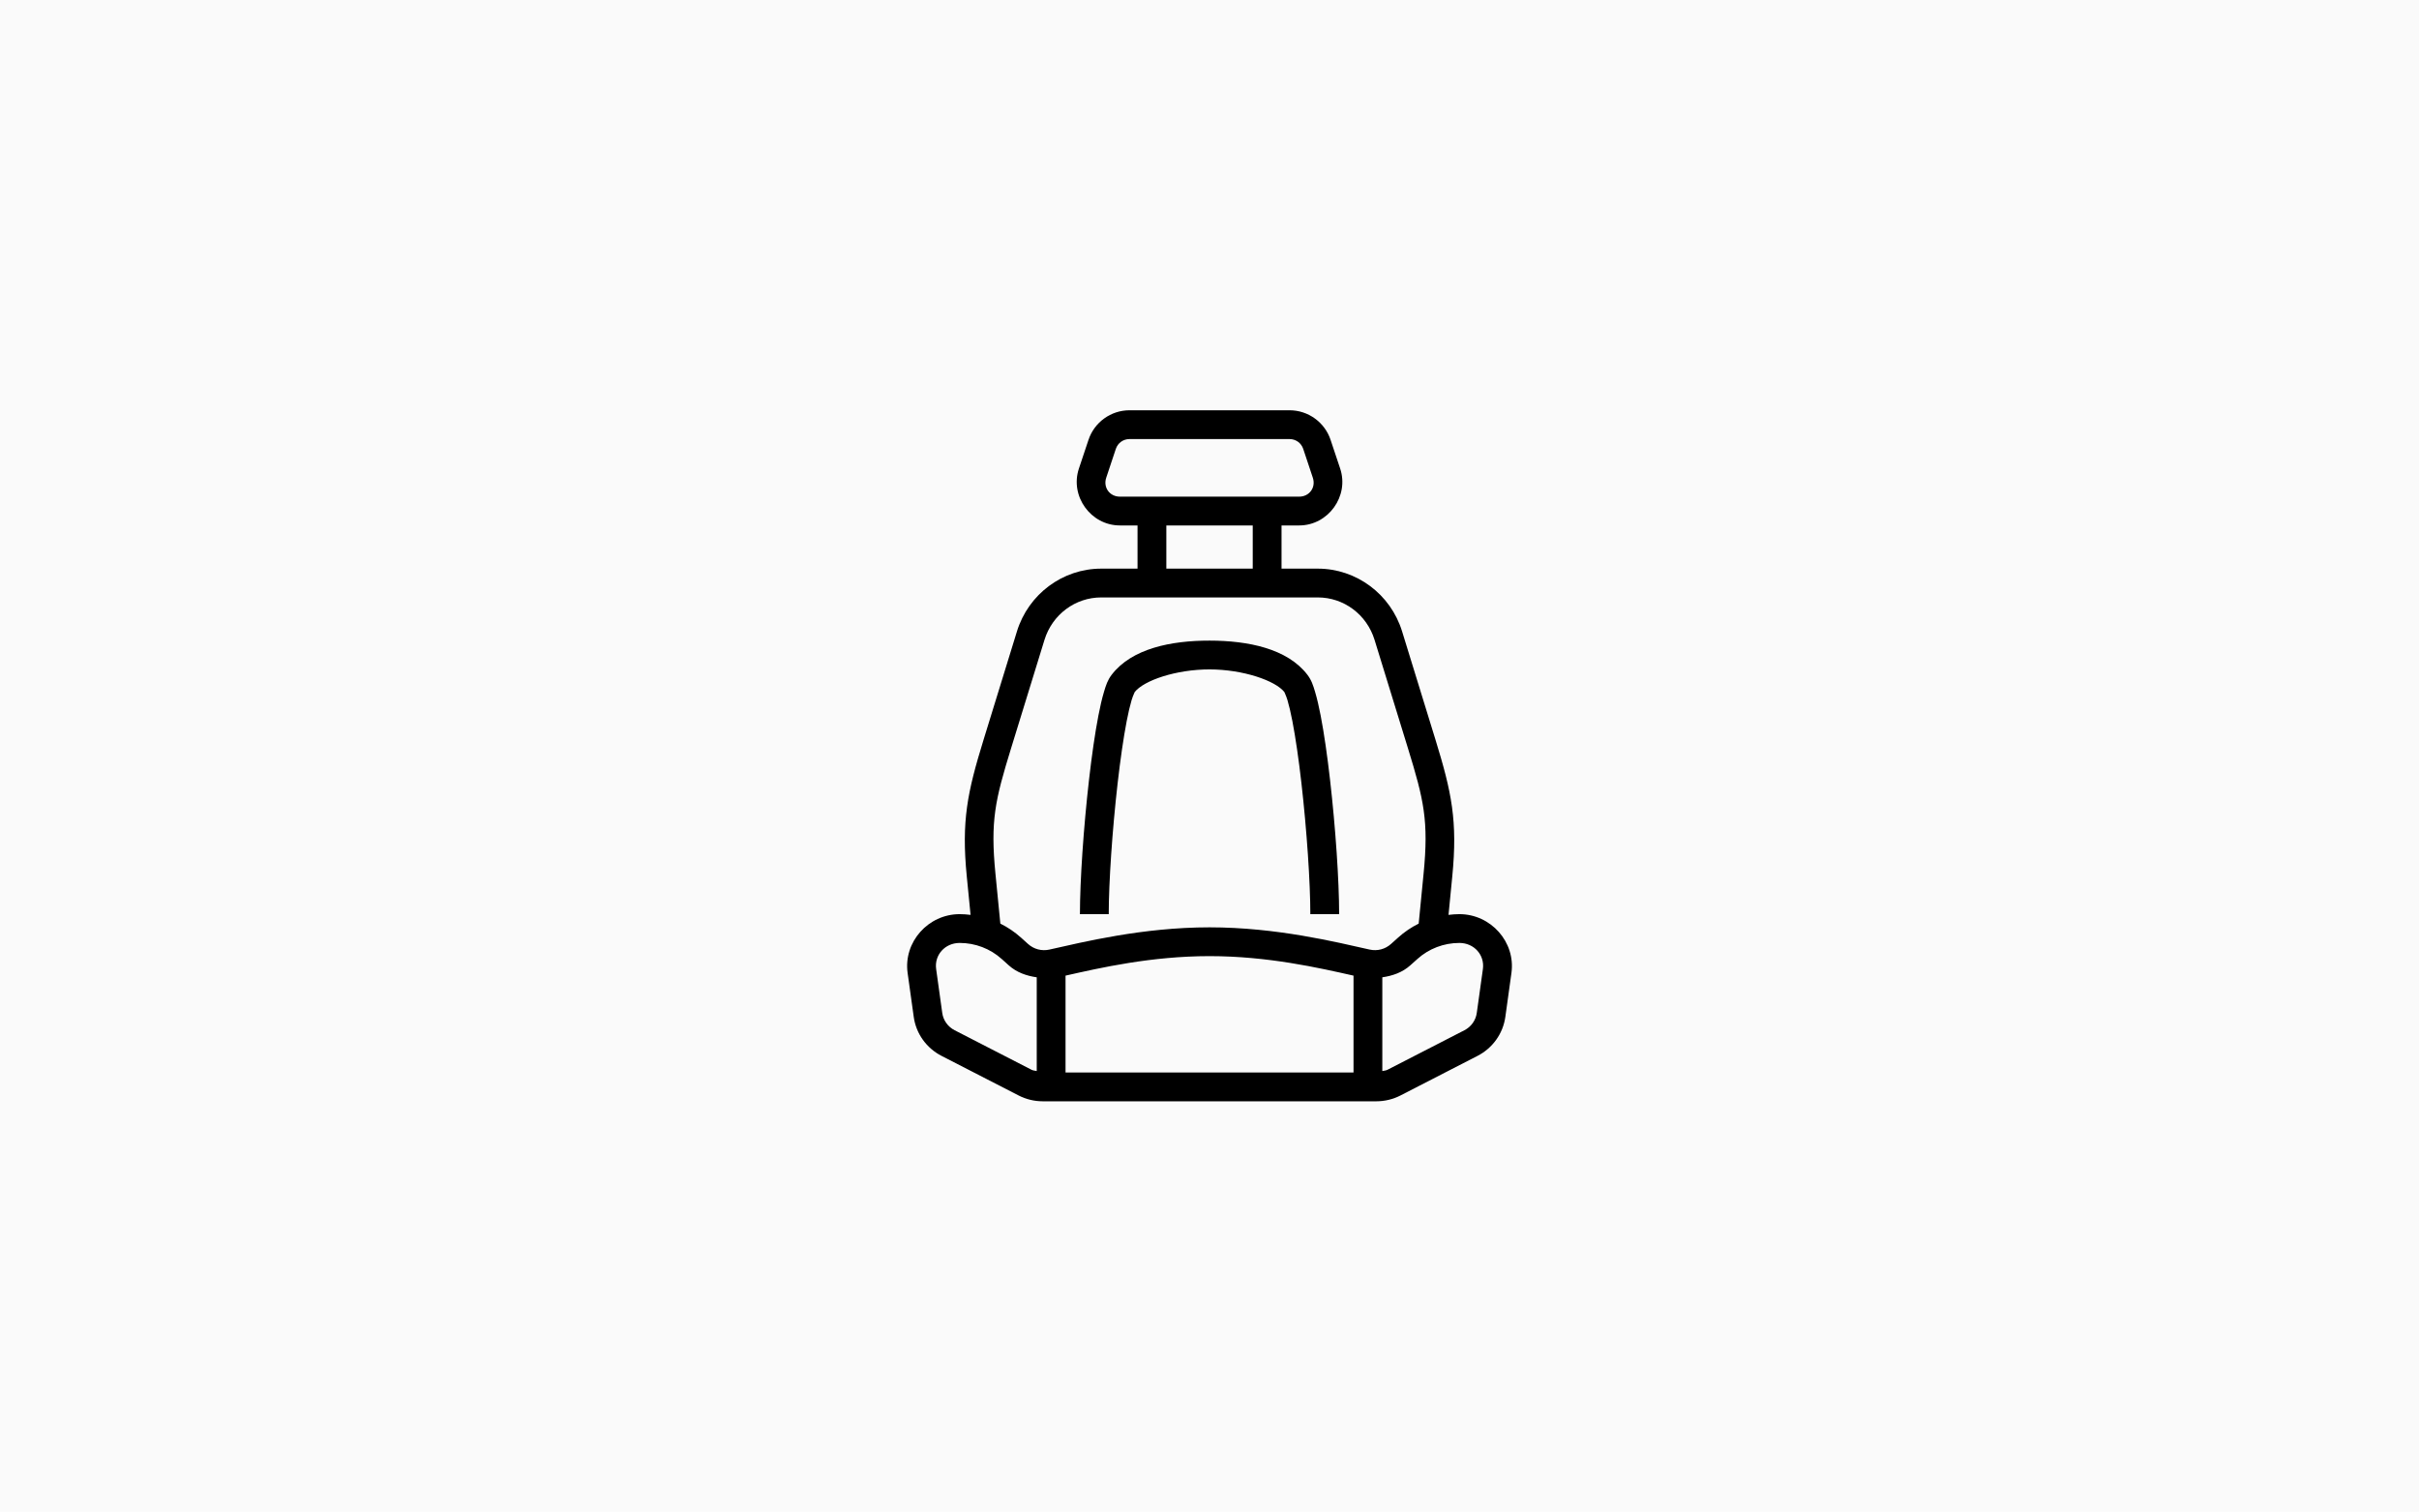 <?xml version="1.0" encoding="UTF-8" standalone="no"?>
<!-- Created with Inkscape (http://www.inkscape.org/) -->

<svg
   width="105.833mm"
   height="66.146mm"
   viewBox="0 0 105.833 66.146"
   version="1.1"
   id="svg5"
   xml:space="preserve"
   inkscape:version="1.2 (dc2aedaf03, 2022-05-15)"
   sodipodi:docname="seat-icon-platinum.svg"
   xmlns:inkscape="http://www.inkscape.org/namespaces/inkscape"
   xmlns:sodipodi="http://sodipodi.sourceforge.net/DTD/sodipodi-0.dtd"
   xmlns="http://www.w3.org/2000/svg"
   xmlns:svg="http://www.w3.org/2000/svg"><sodipodi:namedview
     id="namedview7"
     pagecolor="#ffffff"
     bordercolor="#000000"
     borderopacity="0.25"
     inkscape:showpageshadow="2"
     inkscape:pageopacity="0.0"
     inkscape:pagecheckerboard="0"
     inkscape:deskcolor="#d1d1d1"
     inkscape:document-units="mm"
     showgrid="false"
     inkscape:zoom="1.1441657"
     inkscape:cx="276.62077"
     inkscape:cy="72.97894"
     inkscape:window-width="1920"
     inkscape:window-height="1001"
     inkscape:window-x="-9"
     inkscape:window-y="-9"
     inkscape:window-maximized="1"
     inkscape:current-layer="layer1" /><defs
     id="defs2" /><g
     inkscape:label="Layer 1"
     inkscape:groupmode="layer"
     id="layer1"
     transform="translate(-46.362,-197.703)"><rect
       style="fill:#fafafa;fill-opacity:1;stroke-width:0.272"
       id="rect306"
       width="105.833"
       height="66.146"
       x="46.362"
       y="197.703" /><g
       style="fill:#000000"
       id="g1889"
       transform="matrix(0.63,0,0,0.63,83.53,215.027)"><path
         d="m 19.441,1 c -1.288,0 -2.439,0.83 -2.846,2.053 l -0.668,2 C 15.291,6.967 16.757,9 18.775,9 H 20 v 3 h -2.52 c -2.684,0 -5.058,1.776 -5.855,4.359 v 0.002 l -2.32,7.533 c -1.12,3.638 -1.543,5.632 -1.162,9.496 l 0.262,2.66 C 8.154,36.021 7.903,36 7.648,36 5.467,36 3.735,37.933 4.033,40.086 l 0.426,3.057 c 0.161,1.159 0.885,2.165 1.928,2.701 l 5.348,2.748 C 12.255,48.86 12.833,49 13.42,49 h 23.16 c 0.587,0 1.165,-0.14 1.686,-0.408 l 5.346,-2.748 c 1.043,-0.536 1.768,-1.543 1.93,-2.701 l 0.424,-3.057 C 46.265,37.933 44.533,36 42.352,36 c -0.254,0 -0.506,0.021 -0.756,0.051 l 0.26,-2.66 c 0.38,-3.864 -0.042,-5.858 -1.162,-9.496 L 38.373,16.361 C 37.578,13.777 35.202,12 32.518,12 H 30 V 9 h 1.225 c 2.018,0 3.485,-2.033 2.848,-3.947 l -0.668,-2 v -0.002 C 32.997,1.83 31.846,1 30.559,1 Z m 0,2 h 11.117 c 0.434,0 0.812,0.271 0.949,0.684 l 0.666,2 C 32.399,6.359 31.937,7 31.225,7 H 18.775 C 18.063,7 17.601,6.359 17.826,5.684 l 0.666,-2 C 18.629,3.272 19.007,3 19.441,3 Z M 22,9 h 6 v 3 h -6 z m -4.52,5 h 15.037 c 1.806,0 3.4,1.184 3.943,2.949 l 2.32,7.533 c 1.106,3.59 1.446,5.041 1.084,8.713 l -0.34,3.463 C 39.011,36.912 38.531,37.236 38.1,37.625 l -0.498,0.447 c -0.402,0.361 -0.948,0.507 -1.477,0.389 h -0.002 c -2.323,-0.518 -6.463,-1.545 -11.121,-1.545 -4.658,0 -8.801,1.028 -11.123,1.545 -0.531,0.119 -1.078,-0.026 -1.479,-0.387 l -0.5,-0.451 v 0.002 C 11.468,37.236 10.987,36.912 10.473,36.658 l -0.34,-3.463 c -0.362,-3.672 -0.022,-5.123 1.084,-8.713 l 2.32,-7.533 C 14.082,15.183 15.675,14 17.48,14 Z m 7.527,3 c -2.671,-0.003 -5.401,0.544 -6.801,2.369 -0.292,0.381 -0.401,0.737 -0.539,1.199 -0.138,0.462 -0.264,1.011 -0.385,1.637 -0.242,1.251 -0.463,2.807 -0.652,4.463 C 16.252,29.98 16,33.667 16,36 h 2 c 0,-2.186 0.248,-5.86 0.619,-9.104 0.186,-1.622 0.403,-3.144 0.629,-4.312 0.113,-0.584 0.23,-1.081 0.338,-1.443 0.108,-0.363 0.249,-0.61 0.207,-0.555 0.631,-0.822 2.894,-1.589 5.213,-1.586 2.318,0.003 4.581,0.778 5.201,1.586 -0.042,-0.055 0.099,0.192 0.207,0.555 0.108,0.363 0.225,0.859 0.338,1.443 0.226,1.169 0.443,2.691 0.629,4.312 C 31.752,30.14 32,33.814 32,36 h 2 C 34,33.667 33.748,29.98 33.369,26.668 33.18,25.012 32.959,23.457 32.717,22.205 32.596,21.579 32.47,21.031 32.332,20.568 32.194,20.106 32.085,19.75 31.793,19.369 30.4,17.553 27.678,17.003 25.008,17 Z M 7.648,38 c 1.082,0 2.122,0.398 2.914,1.111 h 0.002 l 0.498,0.449 c 0.545,0.49 1.227,0.725 1.938,0.828 v 6.51 c -0.117,-0.031 -0.242,-0.029 -0.35,-0.084 h -0.002 L 7.301,44.066 C 6.826,43.822 6.51,43.375 6.439,42.867 L 6.014,39.811 C 5.88,38.845 6.622,38 7.648,38 Z m 34.703,0 c 1.027,0 1.767,0.845 1.633,1.811 l -0.426,3.057 c -0.071,0.507 -0.387,0.955 -0.861,1.199 l -5.348,2.748 h -0.002 c -0.107,0.055 -0.231,0.053 -0.348,0.084 v -6.512 c 0.711,-0.103 1.392,-0.337 1.938,-0.826 l 0.502,-0.449 C 40.229,38.399 41.27,38 42.352,38 Z m -17.35,0.916 c 4.037,0 7.59,0.812 9.998,1.355 V 47 H 15 v -6.729 c 2.408,-0.543 5.965,-1.355 10.002,-1.355 z"
         id="path1880" /></g></g></svg>
